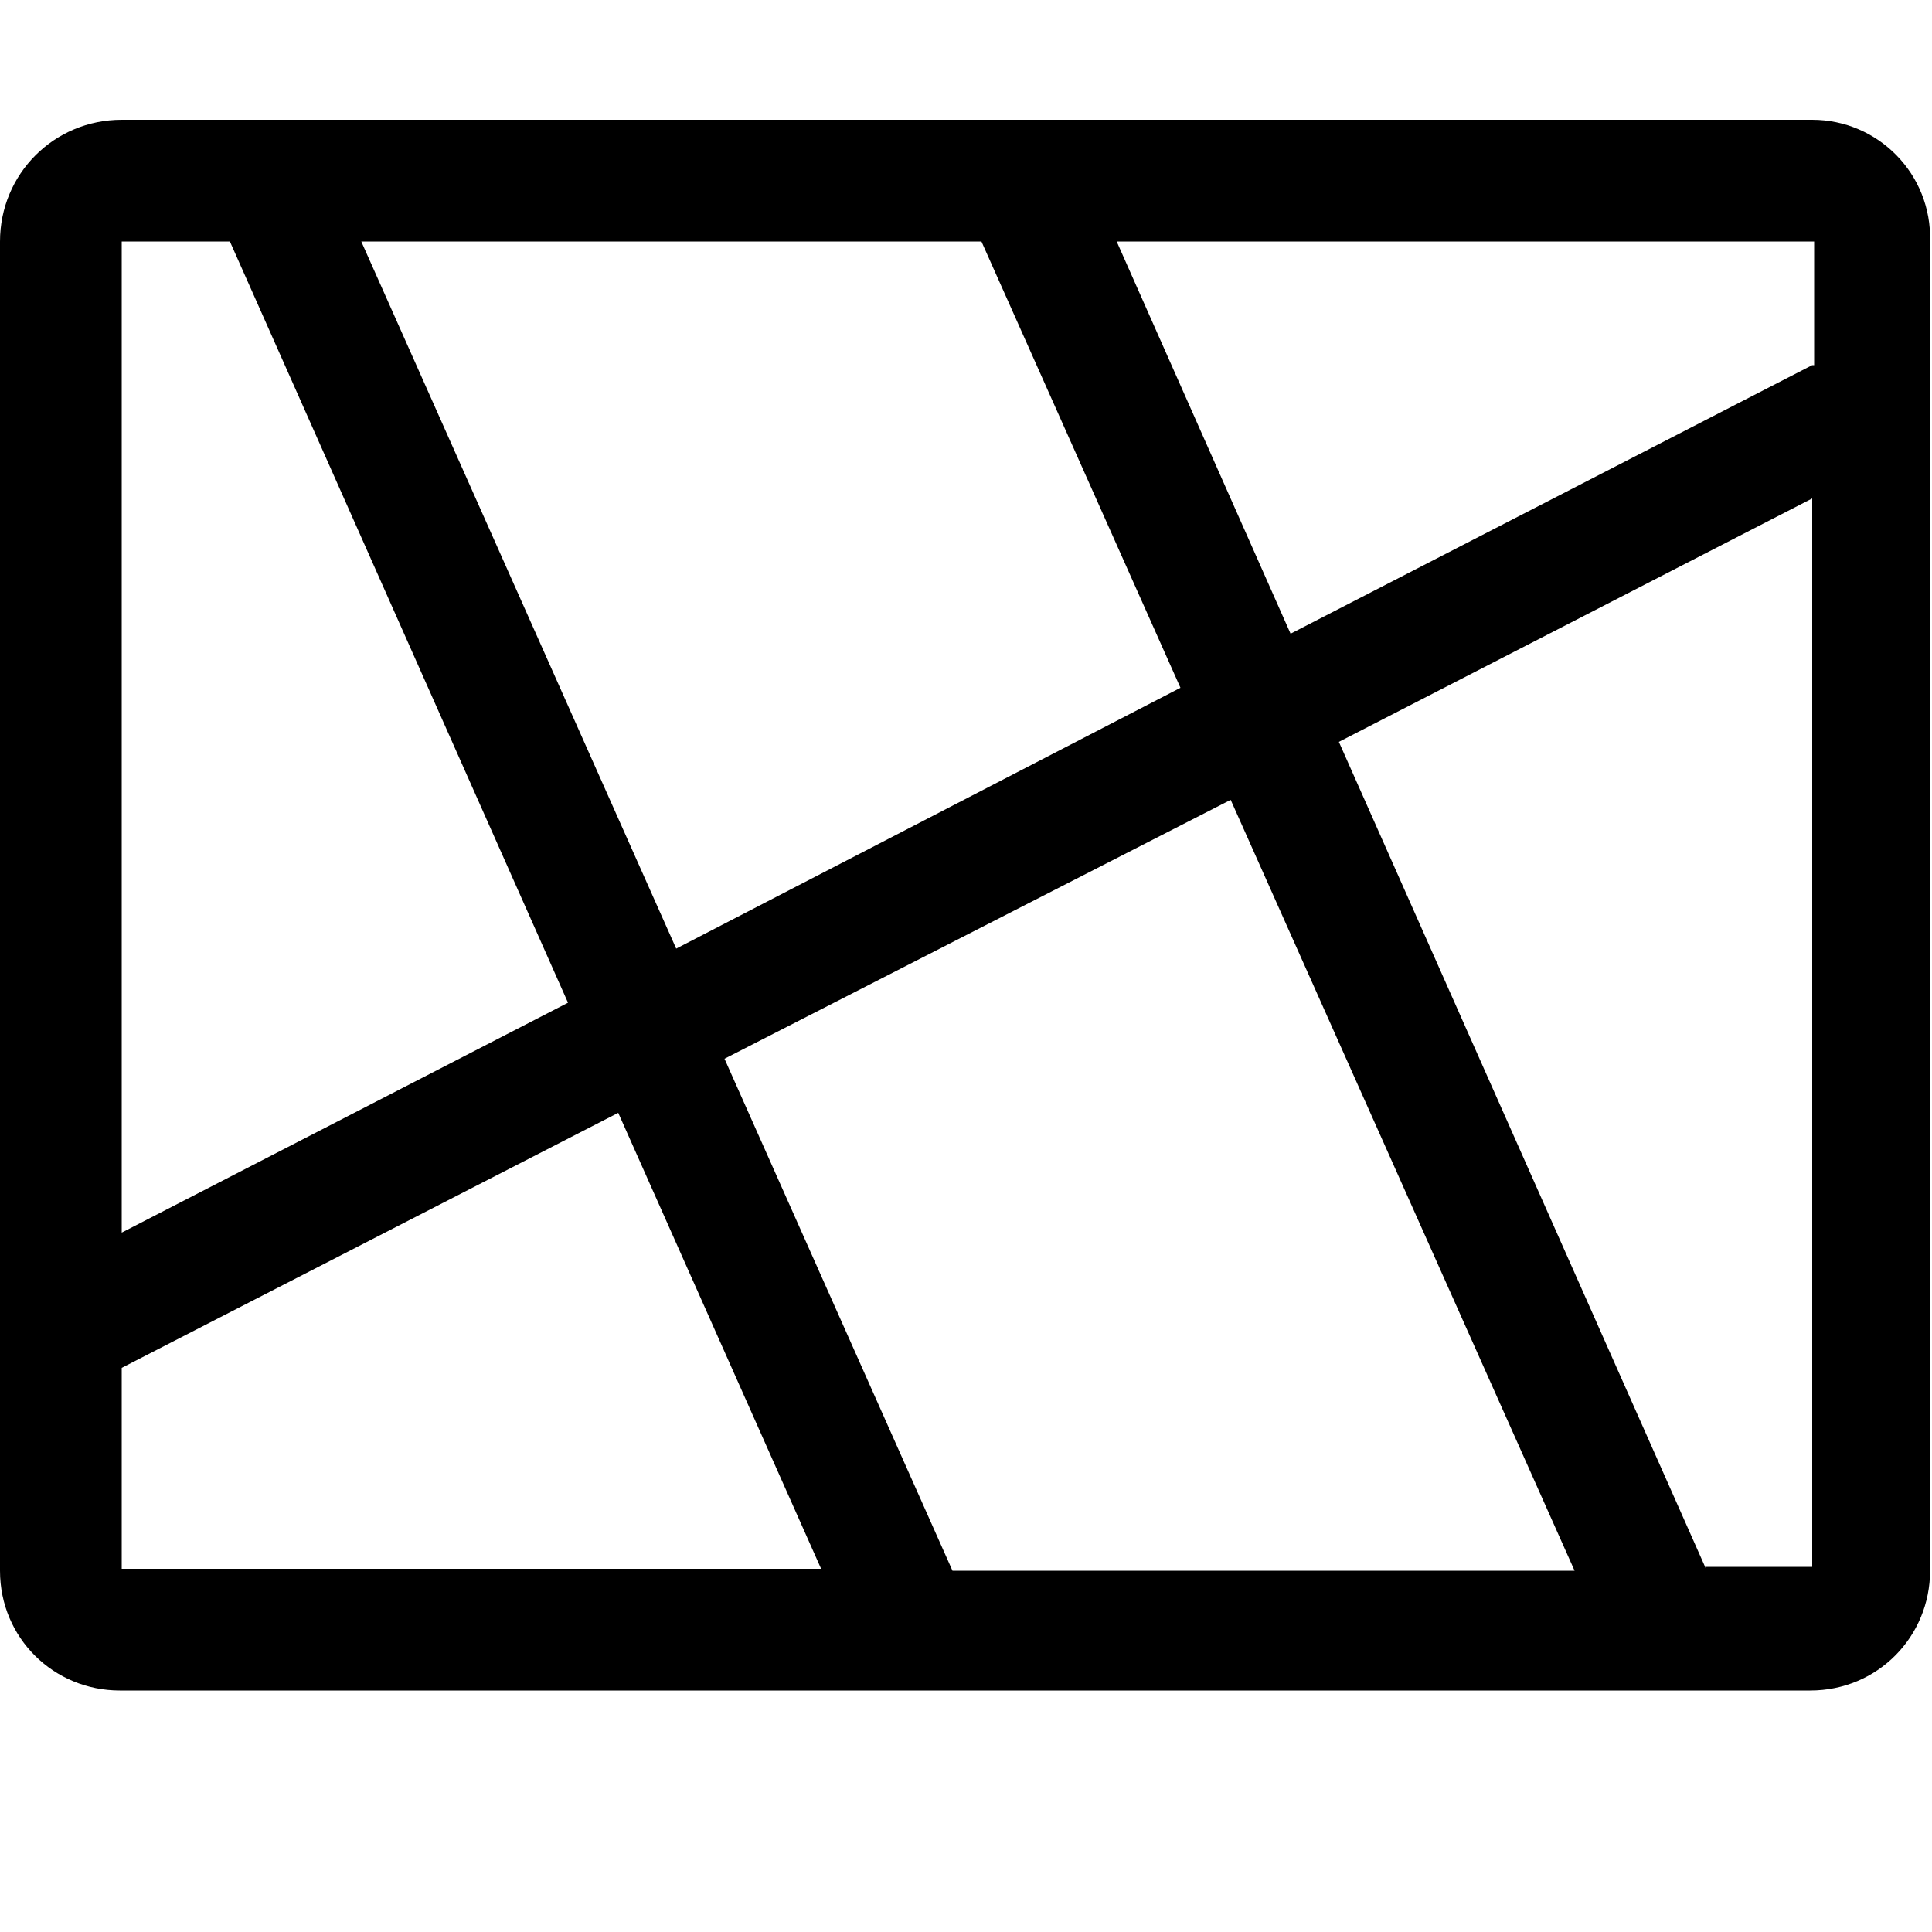 <?xml version="1.0" standalone="no"?><!DOCTYPE svg PUBLIC "-//W3C//DTD SVG 1.1//EN" "http://www.w3.org/Graphics/SVG/1.1/DTD/svg11.dtd"><svg t="1545881337948" class="icon" style="" viewBox="0 0 1024 1024" version="1.1" xmlns="http://www.w3.org/2000/svg" p-id="81258" xmlns:xlink="http://www.w3.org/1999/xlink" width="2200" height="2200"><defs><style type="text/css"></style></defs><path d="M960.512 63.488H64.512C28.672 63.488 0 92.16 0 128v704.512c0 35.84 28.672 63.488 63.488 63.488h896c35.84 0 63.488-28.672 63.488-63.488V128c1.024-35.84-27.648-64.512-62.464-64.512z m0 130.048l-276.48 142.336-92.16-207.872h369.664v65.536zM358.4 502.784L191.488 128h328.704l105.472 236.544L358.4 502.784z m293.888-78.848l182.272 408.576H504.832L384 561.152l268.288-137.216zM121.856 128l179.2 403.456L64.512 653.312V128h57.344zM64.512 724.992L327.68 589.824l107.52 241.664H64.512V724.992z m839.68 106.496l-194.56-438.272 250.88-129.024v566.272h-56.32z" p-id="81259"></path></svg>